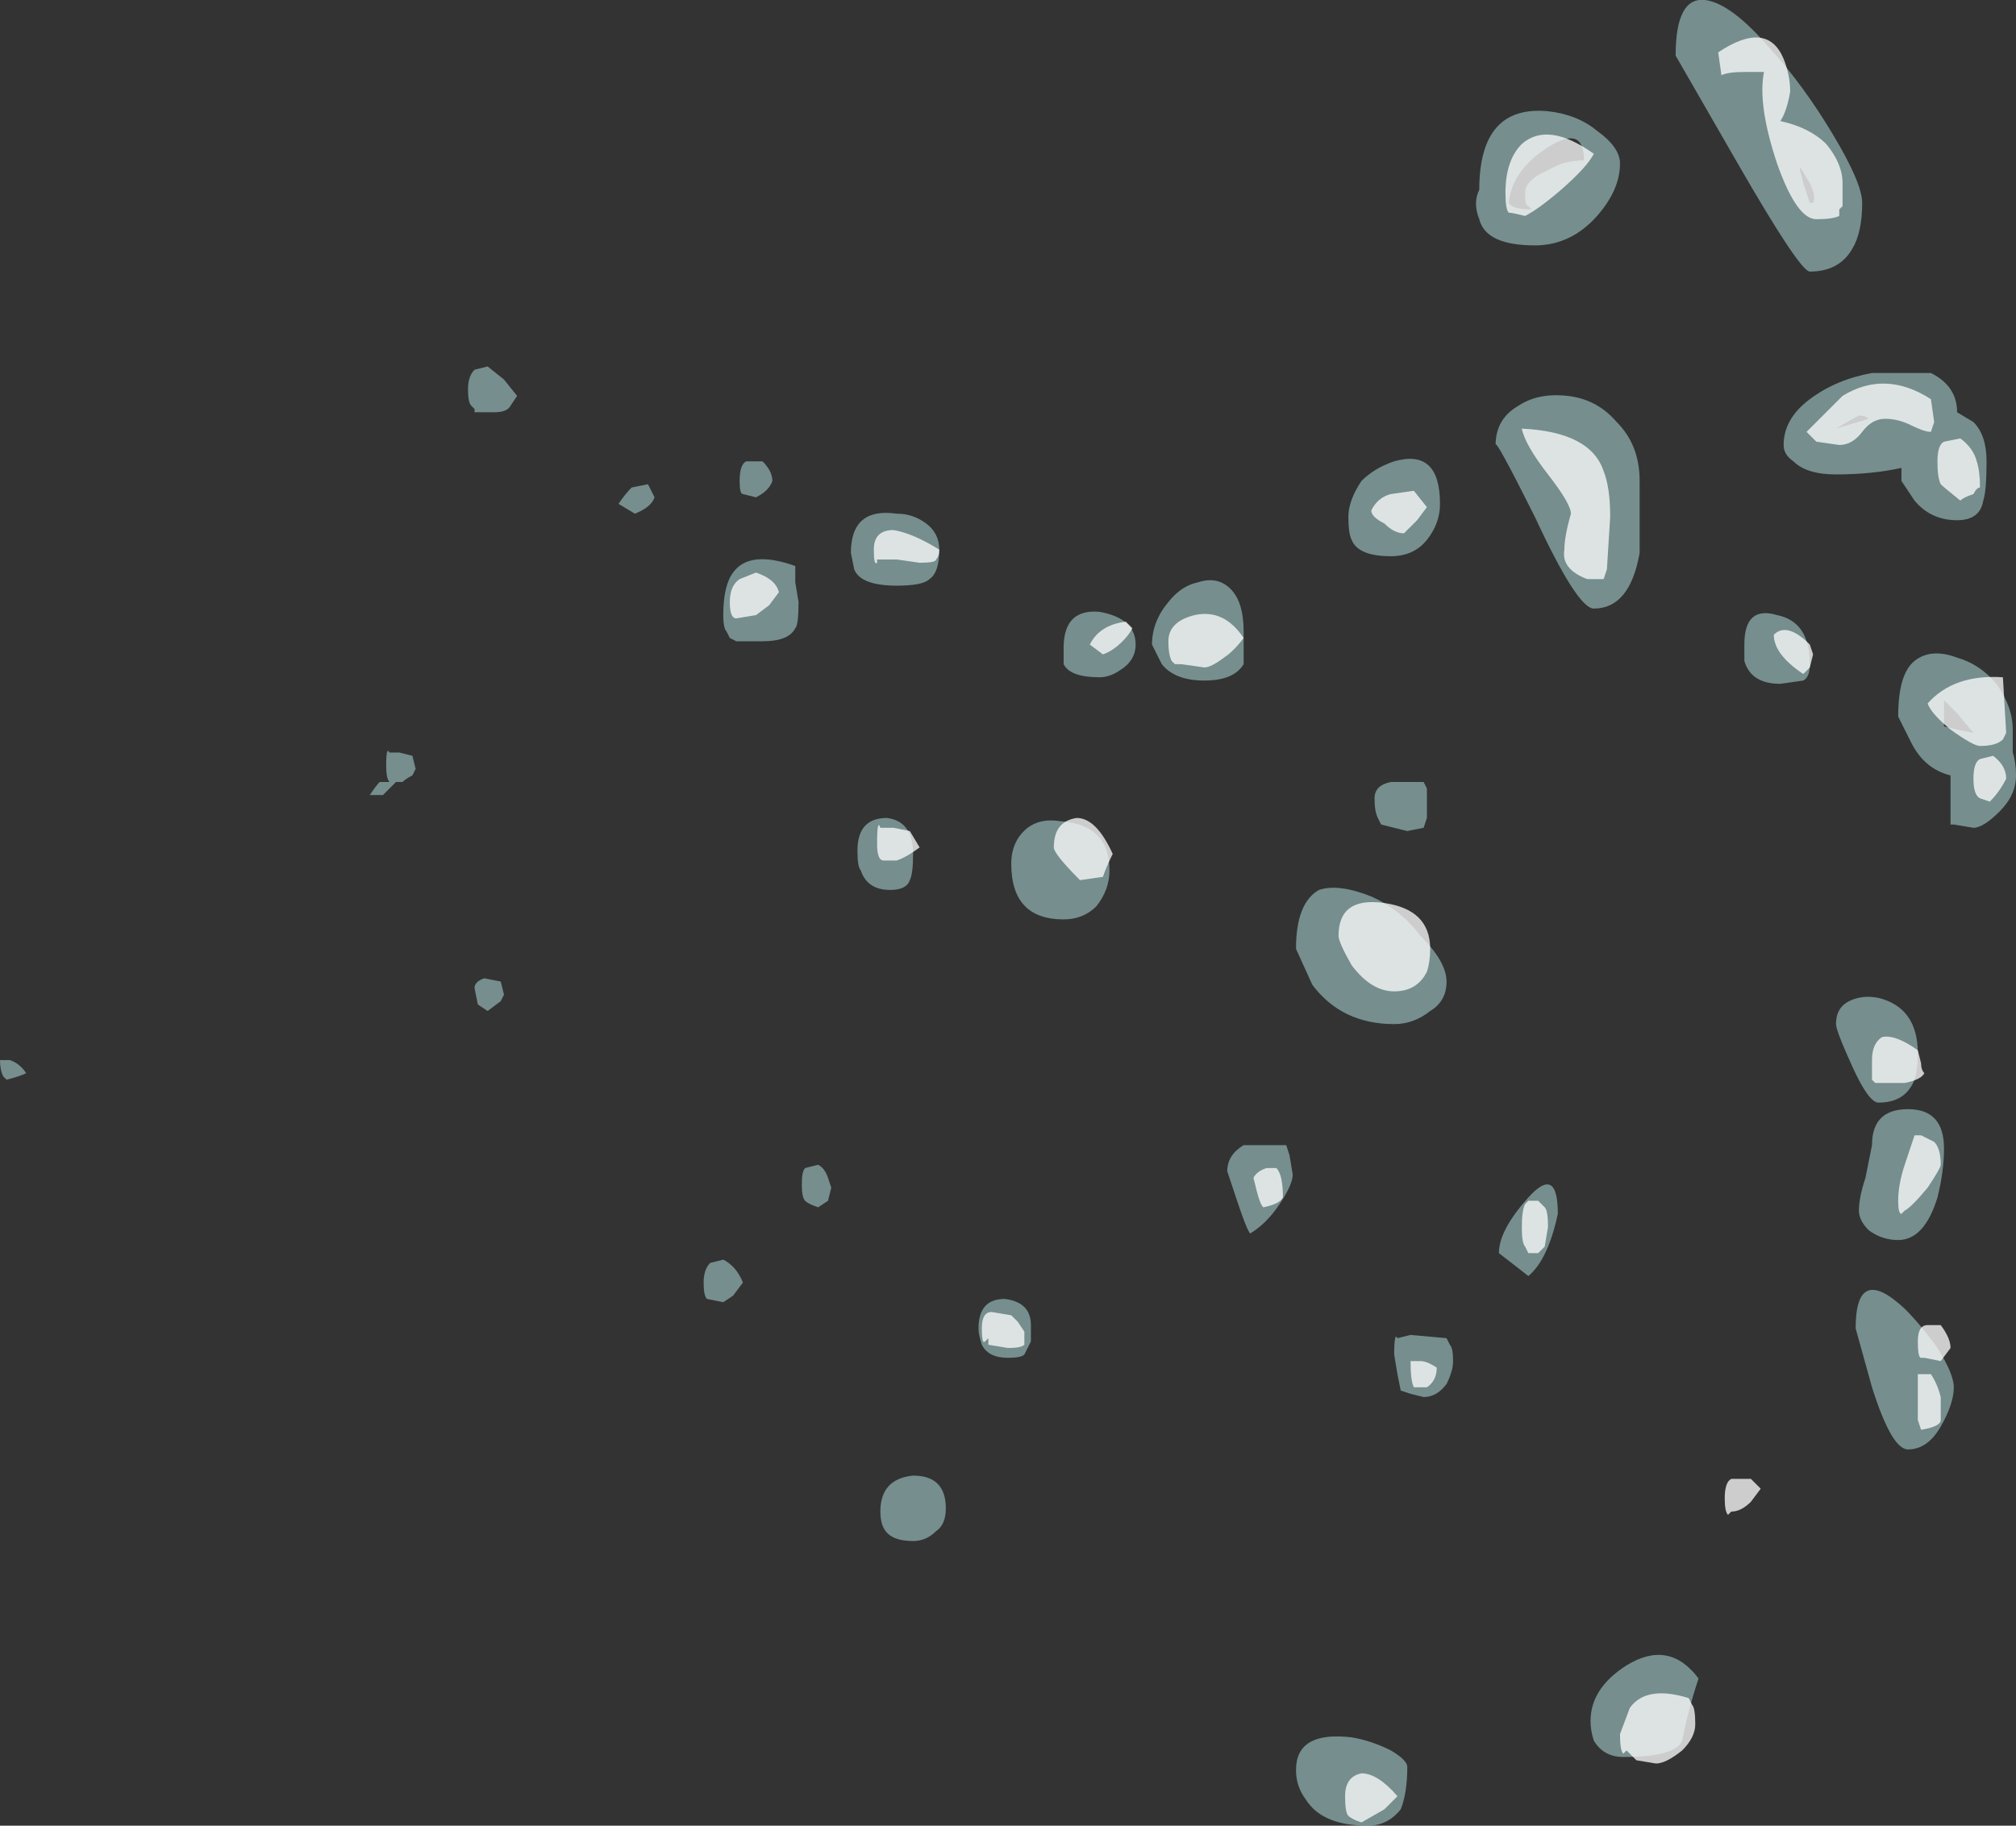 <?xml version="1.0" encoding="UTF-8" standalone="no"?>
<svg xmlns:ffdec="https://www.free-decompiler.com/flash" xmlns:xlink="http://www.w3.org/1999/xlink" ffdec:objectType="shape" height="27.9px" width="30.8px" xmlns="http://www.w3.org/2000/svg">
  <rect width="100%" height="100%" fill="#333333" stroke="none"/>
  <g transform="matrix(1.0, 0.0, 0.0, 1.0, -6.2, 18.65)">
    <path d="M6.2 -2.45 L6.35 -2.45 Q6.5 -2.4 6.6 -2.25 6.5 -2.2 6.3 -2.15 L6.25 -2.2 Q6.2 -2.3 6.2 -2.45 M12.15 -6.7 Q12.1 -6.75 12.1 -6.95 12.1 -7.25 12.15 -7.15 L12.3 -7.15 12.5 -7.1 12.55 -6.9 12.5 -6.8 Q12.4 -6.75 12.35 -6.7 L12.15 -6.7 M11.85 -6.5 Q11.95 -6.65 12.0 -6.7 L12.25 -6.7 12.05 -6.5 11.85 -6.5 M20.35 -10.65 Q20.55 -10.5 20.55 -10.25 20.55 -9.9 20.4 -9.8 20.3 -9.7 19.9 -9.7 19.35 -9.7 19.25 -9.95 L19.2 -10.2 Q19.2 -10.9 19.9 -10.8 20.15 -10.8 20.35 -10.65 M25.0 -9.65 Q25.2 -9.45 25.2 -9.0 25.2 -8.6 25.2 -8.5 25.05 -8.25 24.6 -8.25 24.15 -8.25 23.95 -8.5 L23.8 -8.8 Q23.8 -9.15 24.05 -9.45 24.25 -9.7 24.5 -9.75 24.8 -9.85 25.0 -9.65 M23.0 -8.3 Q22.55 -8.3 22.45 -8.5 22.45 -8.6 22.45 -8.75 22.45 -9.35 23.0 -9.3 23.55 -9.2 23.55 -8.8 23.55 -8.55 23.3 -8.4 23.15 -8.3 23.0 -8.3 M17.85 -11.6 Q18.0 -11.45 18.0 -11.3 17.95 -11.15 17.75 -11.05 L17.55 -11.1 Q17.5 -11.1 17.5 -11.3 17.5 -11.55 17.6 -11.6 L17.85 -11.6 M13.9 -12.85 L14.1 -12.6 14.0 -12.45 Q13.95 -12.35 13.75 -12.35 L13.45 -12.35 13.45 -12.4 13.4 -12.45 Q13.35 -12.5 13.35 -12.7 13.35 -12.9 13.45 -13.0 L13.65 -13.05 13.9 -12.85 M18.35 -9.75 L18.4 -9.45 Q18.4 -9.1 18.35 -9.05 18.25 -8.85 17.85 -8.85 L17.45 -8.85 17.35 -8.9 17.3 -9.0 Q17.25 -9.05 17.25 -9.25 17.25 -9.7 17.4 -9.9 17.65 -10.25 18.35 -10.0 L18.35 -9.75 M16.2 -11.05 Q16.15 -10.9 15.9 -10.8 L15.65 -10.95 Q15.75 -11.1 15.85 -11.2 L16.1 -11.25 16.2 -11.05 M13.45 -3.55 Q13.45 -3.65 13.6 -3.7 L13.85 -3.65 13.9 -3.45 13.85 -3.35 13.65 -3.2 13.5 -3.3 13.45 -3.55 M18.45 -0.55 Q18.45 -0.75 18.5 -0.8 L18.7 -0.85 Q18.8 -0.8 18.85 -0.65 L18.9 -0.5 18.85 -0.3 18.7 -0.2 Q18.55 -0.25 18.5 -0.3 18.45 -0.35 18.45 -0.55 M22.45 -4.6 Q21.65 -4.6 21.65 -5.45 21.65 -5.8 21.9 -6.0 22.1 -6.15 22.4 -6.1 23.15 -6.05 23.15 -5.35 23.15 -5.05 22.95 -4.8 22.75 -4.6 22.45 -4.6 M19.75 -6.15 Q20.15 -6.1 20.15 -5.6 20.15 -5.3 20.1 -5.2 20.05 -5.05 19.8 -5.05 19.45 -5.05 19.35 -5.35 19.3 -5.4 19.3 -5.65 19.3 -6.15 19.75 -6.15 M28.8 -15.75 Q28.8 -17.05 29.85 -16.95 30.3 -16.9 30.6 -16.65 30.95 -16.4 30.95 -16.15 30.95 -15.75 30.6 -15.35 30.2 -14.9 29.65 -14.9 28.9 -14.9 28.8 -15.3 28.7 -15.55 28.8 -15.75 M29.55 -15.5 Q29.5 -15.5 29.5 -15.7 29.5 -15.9 29.85 -16.05 30.1 -16.2 30.4 -16.2 30.4 -16.75 29.85 -16.4 29.3 -16.05 29.25 -15.55 29.3 -15.45 29.6 -15.45 L29.55 -15.5 M32.25 -18.65 Q32.65 -18.6 33.25 -17.9 33.75 -17.35 34.2 -16.6 34.65 -15.85 34.65 -15.55 34.65 -15.1 34.5 -14.85 34.3 -14.5 33.85 -14.5 33.7 -14.5 32.75 -16.15 L31.8 -17.8 Q31.8 -18.7 32.25 -18.65 M33.75 -15.85 Q33.8 -15.7 33.85 -15.55 L33.9 -15.55 Q33.95 -15.65 33.85 -15.85 L33.7 -16.1 33.7 -16.05 33.75 -15.85 M36.1 -12.35 L36.35 -12.2 Q36.55 -12.0 36.55 -11.6 36.55 -11.15 36.5 -11.0 36.45 -10.7 36.1 -10.7 35.7 -10.7 35.45 -11.0 L35.25 -11.3 35.25 -11.5 Q34.8 -11.4 34.25 -11.4 33.8 -11.4 33.6 -11.6 33.45 -11.7 33.45 -11.85 33.45 -12.25 33.85 -12.55 34.25 -12.85 34.8 -12.95 L35.7 -12.95 Q36.1 -12.75 36.1 -12.35 M34.6 -12.3 Q34.5 -12.25 34.25 -12.1 L34.75 -12.25 Q34.7 -12.3 34.6 -12.3 M33.85 -8.5 Q33.85 -8.3 33.75 -8.25 L33.4 -8.2 Q32.95 -8.2 32.85 -8.55 L32.85 -8.8 Q32.85 -9.4 33.35 -9.25 33.85 -9.15 33.85 -8.5 M35.9 -7.9 L35.9 -7.55 36.1 -7.5 36.35 -7.45 36.1 -7.75 35.9 -7.95 35.9 -7.9 M35.45 -8.55 Q35.7 -8.75 36.1 -8.6 36.45 -8.5 36.7 -8.2 36.95 -7.85 36.95 -7.5 L36.95 -7.15 Q37.0 -7.0 37.0 -6.8 37.0 -6.5 36.75 -6.25 36.5 -6.0 36.35 -6.0 L36.05 -6.05 36.0 -6.05 36.0 -6.8 Q35.6 -6.9 35.4 -7.3 L35.2 -7.7 Q35.2 -8.35 35.45 -8.55 M30.9 -12.2 Q31.25 -11.85 31.25 -11.3 31.25 -10.4 31.25 -10.2 31.1 -9.35 30.55 -9.35 30.3 -9.35 29.65 -10.75 29.05 -11.95 29.05 -11.85 29.05 -12.25 29.4 -12.45 29.7 -12.65 30.15 -12.6 30.6 -12.55 30.9 -12.2 M26.8 -10.75 Q26.8 -11.0 27.0 -11.3 27.2 -11.5 27.5 -11.6 28.2 -11.8 28.2 -10.95 28.2 -10.65 28.0 -10.4 27.8 -10.15 27.45 -10.15 26.95 -10.15 26.85 -10.4 26.8 -10.5 26.8 -10.75 M27.2 -6.45 Q27.2 -6.65 27.45 -6.7 L27.95 -6.7 28.0 -6.6 28.0 -6.15 27.95 -6.0 27.7 -5.95 27.3 -6.05 27.25 -6.15 Q27.2 -6.25 27.2 -6.45 M26.35 -5.05 Q26.65 -5.15 27.15 -4.95 27.6 -4.75 27.9 -4.35 28.3 -3.95 28.3 -3.65 28.3 -3.35 28.05 -3.2 27.8 -3.0 27.5 -3.0 26.7 -3.0 26.25 -3.6 L26.0 -4.15 Q26.0 -4.85 26.35 -5.05 M25.85 -1.15 L25.9 -1.0 25.95 -0.7 Q25.95 -0.55 25.75 -0.25 25.55 0.05 25.3 0.2 25.25 0.15 25.1 -0.3 L24.95 -0.75 Q24.95 -1.0 25.2 -1.15 L25.85 -1.15 M30.0 -0.1 Q29.85 0.6 29.55 0.85 L29.1 0.5 Q29.1 0.15 29.55 -0.35 30.0 -0.85 30.0 -0.1 M35.5 -2.55 Q35.5 -2.2 35.4 -2.05 35.25 -1.8 34.9 -1.8 34.75 -1.8 34.5 -2.35 34.25 -2.9 34.25 -3.0 34.25 -3.25 34.45 -3.35 34.65 -3.45 34.9 -3.4 35.5 -3.25 35.5 -2.55 M34.8 -1.15 Q34.8 -1.7 35.35 -1.7 35.9 -1.7 35.9 -1.1 35.9 -0.75 35.8 -0.35 35.6 0.3 35.2 0.3 34.95 0.3 34.75 0.15 34.6 0.0 34.6 -0.15 34.6 -0.35 34.7 -0.65 L34.8 -1.15 M35.8 1.95 Q36.05 2.35 36.05 2.55 36.05 2.8 35.85 3.15 35.65 3.5 35.35 3.5 35.1 3.5 34.8 2.55 L34.55 1.65 Q34.55 0.65 35.3 1.35 35.55 1.6 35.8 1.95 M28.4 2.15 Q28.4 2.3 28.3 2.5 28.15 2.7 27.95 2.7 L27.75 2.65 27.6 2.6 27.55 2.35 27.5 2.05 Q27.5 1.7 27.55 1.8 L27.75 1.75 28.3 1.8 28.35 1.9 Q28.4 1.95 28.4 2.15 M31.05 6.8 Q31.7 6.4 32.15 7.0 32.0 7.45 31.9 7.95 31.8 8.2 31.0 8.2 30.7 8.2 30.55 7.95 30.5 7.8 30.5 7.65 30.5 7.15 31.05 6.8 M26.85 7.9 Q27.15 7.95 27.45 8.1 27.7 8.25 27.7 8.35 27.7 8.75 27.6 9.0 27.4 9.25 27.1 9.25 26.4 9.25 26.15 8.85 26.0 8.65 26.0 8.4 26.0 7.8 26.85 7.9 M21.95 1.85 L21.85 2.05 Q21.8 2.1 21.6 2.1 21.3 2.1 21.2 1.9 21.15 1.75 21.15 1.65 21.15 1.2 21.55 1.2 21.95 1.25 21.95 1.6 L21.95 1.85 M20.65 4.4 Q20.65 4.65 20.5 4.75 20.35 4.9 20.15 4.9 19.8 4.9 19.7 4.7 19.65 4.6 19.65 4.45 19.65 3.95 20.15 3.9 20.65 3.9 20.65 4.4 M17.55 0.95 L17.4 1.15 17.25 1.25 17.0 1.2 Q16.95 1.15 16.95 0.95 16.95 0.75 17.05 0.65 L17.25 0.6 Q17.45 0.7 17.55 0.95" fill="#a3cbcc" fill-opacity="0.6" fill-rule="evenodd" stroke="none"/>
    <path d="M19.85 -10.55 Q20.15 -10.5 20.55 -10.25 20.55 -10.15 20.5 -10.1 20.5 -10.05 20.25 -10.05 L19.9 -10.1 19.6 -10.1 19.6 -10.05 Q19.55 -10.0 19.55 -10.25 19.55 -10.55 19.85 -10.55 M22.85 -8.8 Q23.0 -9.1 23.4 -9.15 L23.5 -9.05 Q23.45 -8.95 23.35 -8.85 23.2 -8.7 23.05 -8.65 L22.85 -8.8 M24.1 -8.55 Q24.05 -8.65 24.05 -8.85 24.05 -9.15 24.45 -9.25 24.9 -9.35 25.2 -8.9 25.05 -8.7 24.9 -8.6 24.7 -8.45 24.6 -8.45 L24.25 -8.5 24.15 -8.5 24.1 -8.55 M18.1 -9.6 L17.95 -9.4 17.75 -9.25 17.45 -9.2 Q17.35 -9.2 17.35 -9.45 17.35 -9.7 17.5 -9.8 L17.75 -9.9 Q18.05 -9.8 18.1 -9.6 M22.7 -5.2 Q22.3 -5.6 22.3 -5.7 22.3 -6.1 22.65 -6.15 22.95 -6.15 23.2 -5.6 23.1 -5.4 23.05 -5.25 L22.7 -5.2 M19.9 -5.5 L19.7 -5.5 Q19.6 -5.5 19.6 -5.75 19.6 -6.15 19.65 -6.0 L19.85 -6.0 20.1 -5.95 20.25 -5.7 Q20.05 -5.55 19.9 -5.5 M29.5 -15.35 Q29.3 -15.4 29.25 -15.4 29.2 -15.45 29.2 -15.7 29.2 -16.2 29.45 -16.45 29.85 -16.8 30.55 -16.3 30.45 -16.1 30.05 -15.75 29.7 -15.45 29.5 -15.35 M32.45 -17.85 Q33.2 -18.35 33.45 -17.75 33.55 -17.5 33.55 -17.25 33.5 -16.95 33.4 -16.8 33.85 -16.7 34.1 -16.45 34.35 -16.15 34.35 -15.85 L34.35 -15.5 34.3 -15.45 34.3 -15.35 Q34.2 -15.3 33.95 -15.3 33.65 -15.3 33.35 -16.15 33.05 -17.05 33.15 -17.55 L32.85 -17.55 Q32.6 -17.55 32.5 -17.5 L32.45 -17.85 M36.4 -11.6 Q36.45 -11.45 36.45 -11.2 36.4 -11.2 36.35 -11.1 36.2 -11.05 36.15 -11.0 35.9 -11.2 35.85 -11.25 35.8 -11.35 35.8 -11.6 35.8 -11.85 35.9 -11.9 L36.15 -11.95 Q36.35 -11.8 36.4 -11.6 M35.75 -12.2 L35.7 -12.05 Q35.6 -12.05 35.4 -12.15 35.2 -12.25 35.0 -12.25 34.8 -12.25 34.65 -12.05 34.5 -11.85 34.3 -11.85 L33.95 -11.9 33.8 -12.05 34.35 -12.6 Q35.0 -13.0 35.7 -12.55 L35.75 -12.2 M33.9 -8.65 L33.85 -8.45 33.75 -8.35 Q33.3 -8.65 33.3 -8.95 33.5 -9.15 33.85 -8.8 L33.9 -8.65 M36.8 -8.3 L36.85 -7.45 36.8 -7.35 Q36.7 -7.25 36.45 -7.25 36.35 -7.25 36.0 -7.5 35.7 -7.75 35.65 -7.9 36.05 -8.35 36.8 -8.3 M27.65 -10.5 Q27.5 -10.5 27.35 -10.65 27.15 -10.75 27.15 -10.85 27.25 -11.05 27.45 -11.1 L27.8 -11.15 28.0 -10.9 27.85 -10.7 27.65 -10.5 M29.85 -11.4 Q29.5 -11.85 29.45 -12.1 30.5 -12.05 30.7 -11.45 30.8 -11.2 30.8 -10.75 L30.75 -9.95 30.7 -9.8 30.45 -9.8 Q30.05 -9.95 30.1 -10.25 30.1 -10.45 30.2 -10.8 30.2 -10.95 29.85 -11.4 M28.05 -4.15 Q28.05 -3.95 28.0 -3.8 27.85 -3.5 27.5 -3.5 27.15 -3.5 26.85 -3.9 26.65 -4.25 26.65 -4.35 26.65 -4.95 27.35 -4.85 28.05 -4.75 28.05 -4.15 M25.55 -0.8 L25.7 -0.8 Q25.8 -0.7 25.8 -0.35 25.75 -0.25 25.5 -0.2 25.45 -0.25 25.4 -0.45 L25.35 -0.65 Q25.4 -0.75 25.55 -0.8 M29.8 -0.2 Q29.85 -0.15 29.85 0.1 L29.8 0.4 29.7 0.5 29.55 0.5 29.5 0.4 Q29.45 0.35 29.45 0.1 29.45 -0.15 29.5 -0.25 L29.55 -0.3 29.7 -0.3 29.8 -0.2 M36.6 -6.4 L36.45 -6.45 Q36.35 -6.5 36.35 -6.75 36.35 -7.0 36.45 -7.05 L36.65 -7.1 Q36.85 -6.95 36.85 -6.75 36.75 -6.55 36.6 -6.4 M34.95 -2.8 Q35.15 -2.85 35.5 -2.6 L35.55 -2.4 Q35.55 -2.3 35.6 -2.25 35.55 -2.15 35.3 -2.1 L34.85 -2.1 34.8 -2.15 Q34.8 -2.2 34.8 -2.45 34.8 -2.7 34.95 -2.8 M35.55 -1.3 L35.75 -1.2 Q35.85 -1.1 35.85 -0.85 35.85 -0.8 35.65 -0.5 35.4 -0.2 35.3 -0.15 L35.25 -0.1 Q35.2 -0.1 35.2 -0.3 35.2 -0.55 35.3 -0.85 L35.45 -1.3 35.55 -1.3 M35.65 1.6 L35.85 1.6 Q36.0 1.8 36.0 1.95 L35.85 2.15 35.6 2.1 35.55 2.1 Q35.5 2.1 35.5 1.85 35.5 1.6 35.65 1.6 M35.85 2.7 L35.85 3.05 Q35.85 3.15 35.55 3.2 L35.5 3.05 35.5 2.35 35.7 2.35 Q35.8 2.5 35.85 2.7 M32.65 3.95 L32.95 3.95 33.1 4.1 32.95 4.3 Q32.8 4.45 32.65 4.45 L32.6 4.5 Q32.55 4.45 32.55 4.25 32.55 4.0 32.65 3.95 M32.05 7.4 Q32.1 7.45 32.1 7.7 32.1 7.9 31.9 8.1 31.65 8.3 31.5 8.3 L31.2 8.25 31.05 8.1 31.0 8.15 Q30.95 8.1 30.95 7.85 L31.1 7.45 Q31.35 7.1 32.0 7.3 L32.05 7.4 M28.0 2.55 L27.8 2.55 Q27.75 2.45 27.75 2.15 L27.9 2.15 Q28.0 2.15 28.15 2.25 28.15 2.45 28.0 2.55 M26.8 9.1 Q26.75 9.05 26.75 8.8 26.75 8.5 27.0 8.45 27.25 8.45 27.55 8.8 L27.35 9.0 27.0 9.2 Q26.85 9.15 26.8 9.1 M21.2 1.65 Q21.2 1.4 21.35 1.4 L21.65 1.45 21.75 1.55 21.85 1.7 21.85 1.8 Q21.85 1.85 21.85 1.9 21.8 1.95 21.6 1.95 L21.3 1.9 21.3 1.8 21.25 1.85 Q21.2 1.9 21.2 1.65" fill="#ffffff" fill-opacity="0.753" fill-rule="evenodd" stroke="none"/>
  </g>
</svg>
